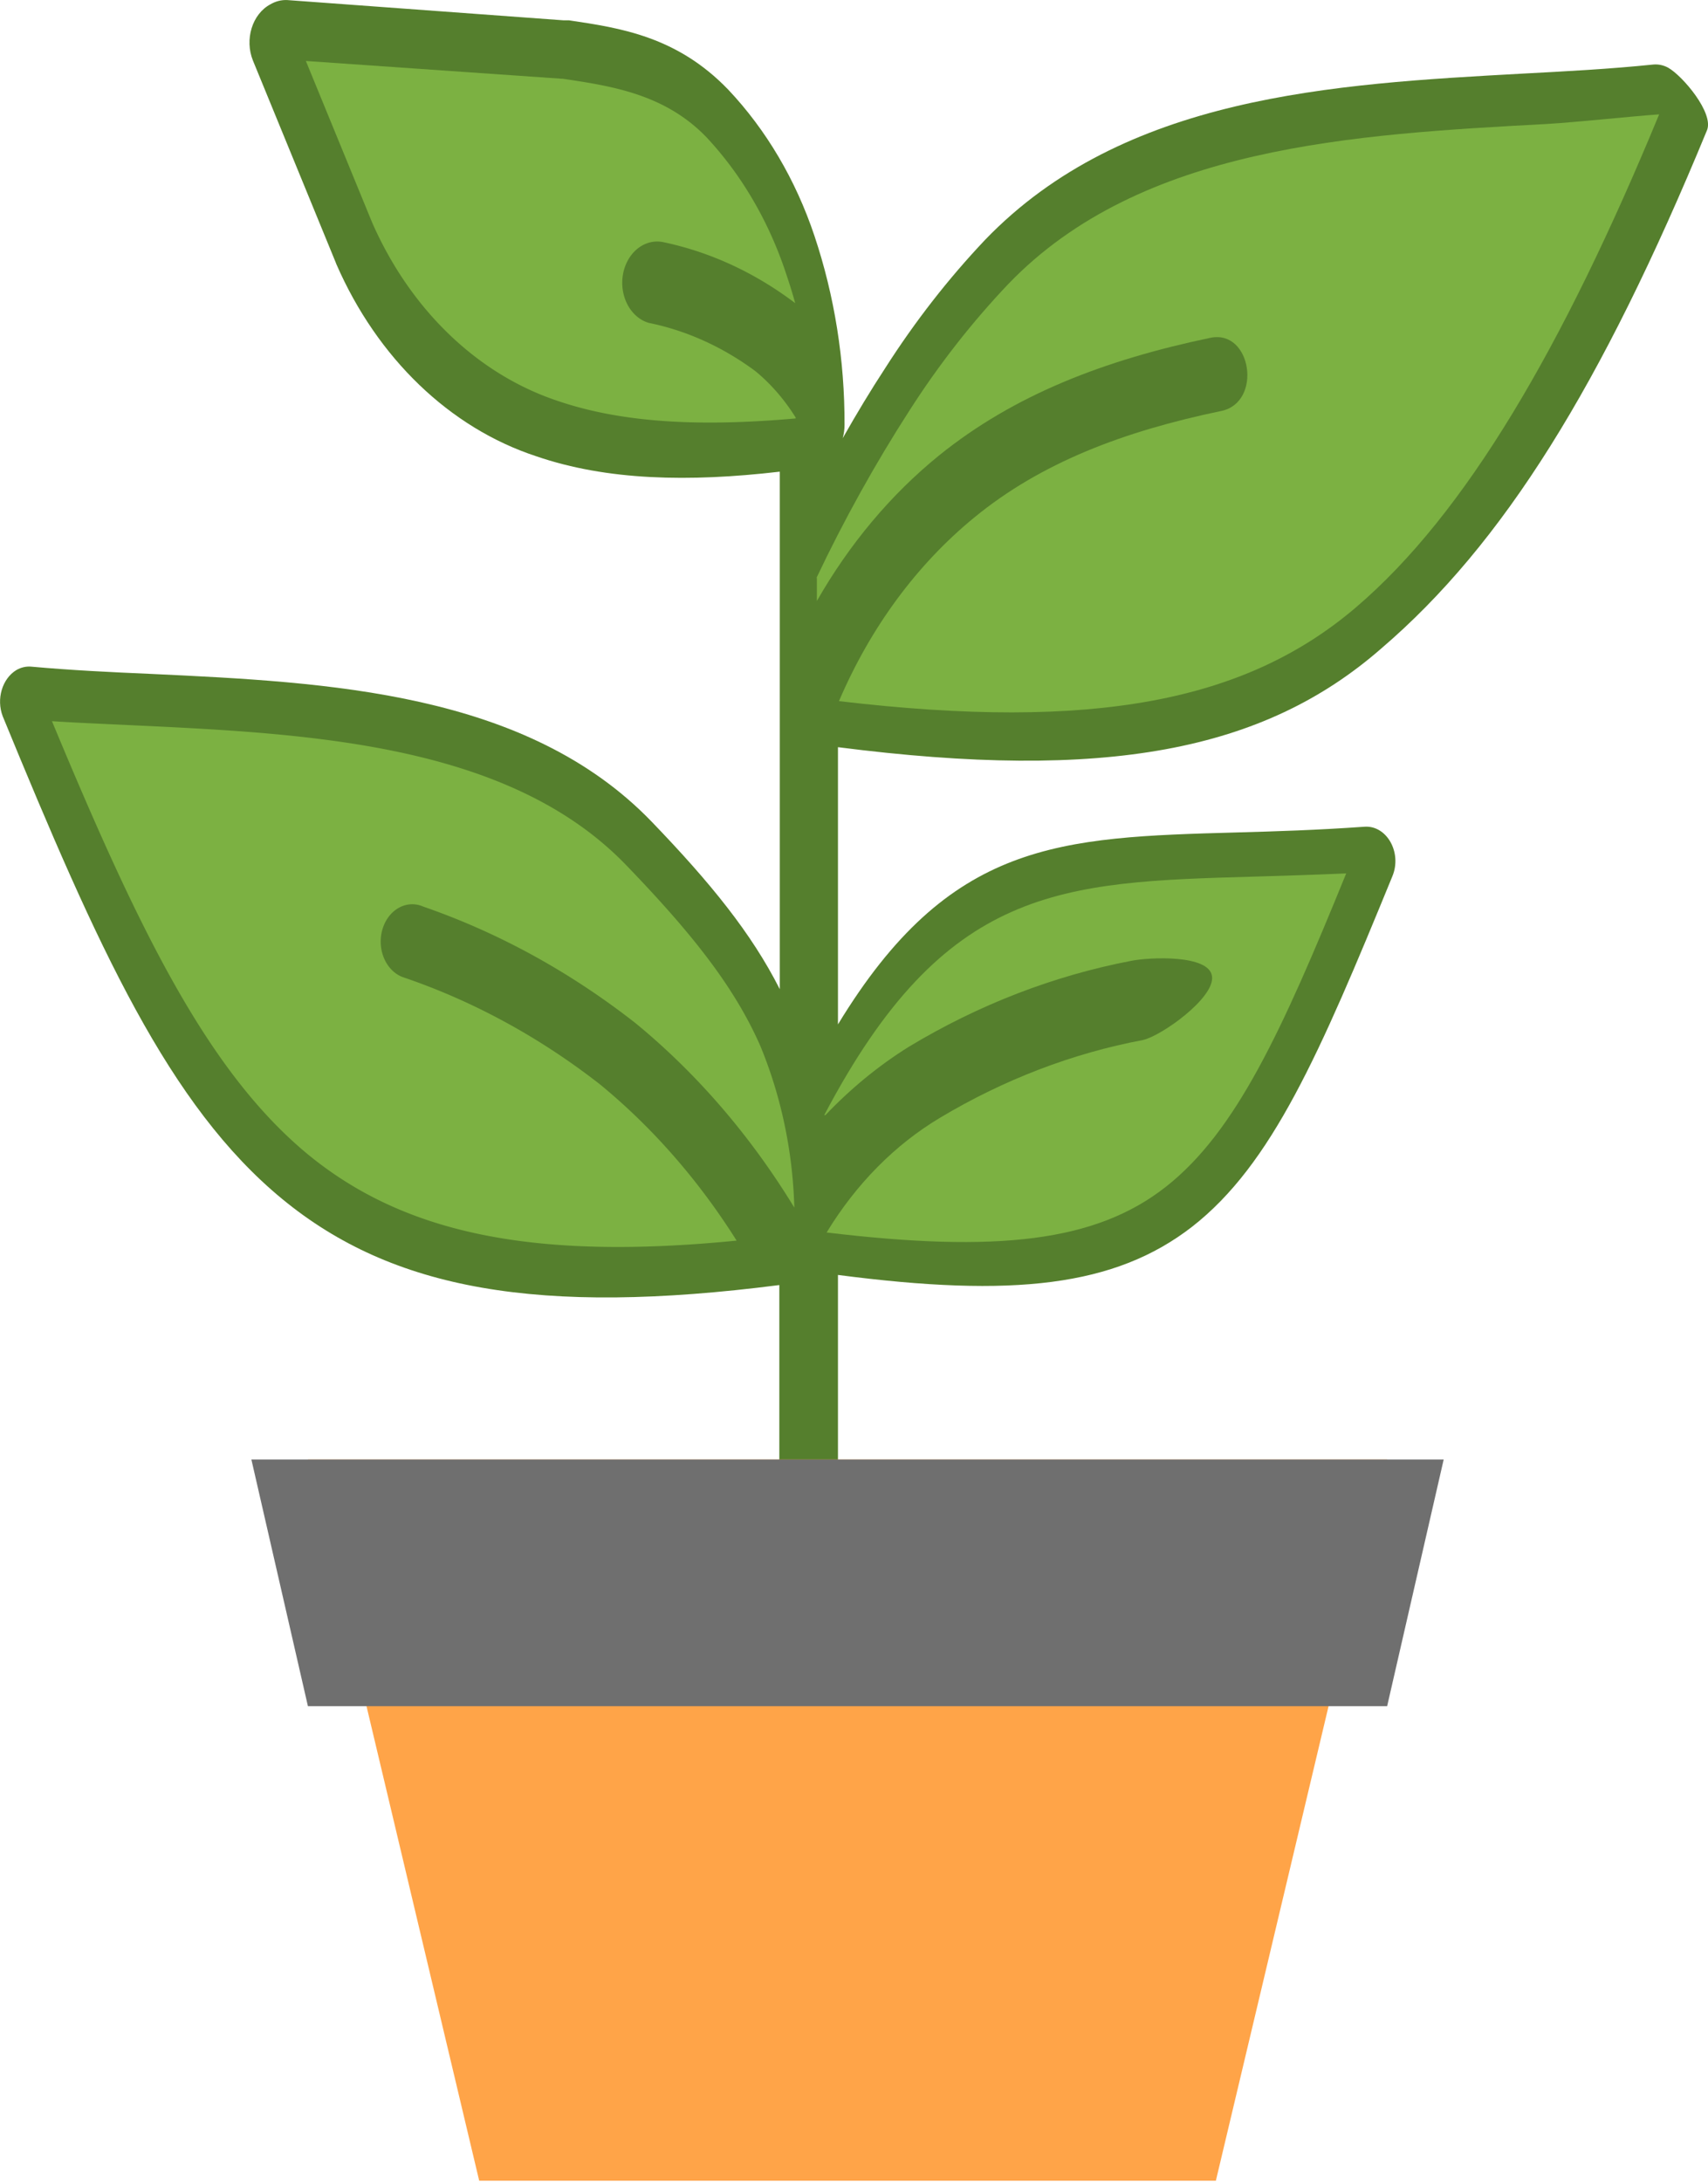<?xml version="1.0" encoding="UTF-8" standalone="no"?>
<!-- Created with Inkscape (http://www.inkscape.org/) -->

<svg
   width="53.044mm"
   height="67.755mm"
   viewBox="0 0 53.044 67.755"
   version="1.1"
   id="svg431"
   xmlns="http://www.w3.org/2000/svg"
   xmlns:svg="http://www.w3.org/2000/svg">
  <defs
     id="defs428" />
  <g
     id="layer1"
     transform="translate(-12.216,-10.189)">
    <path
       class="cls-1"
       d="m 36.418,24.835 c -2.801,0.325 -5.346,0.276 -7.549,-0.48 -2.681,-0.88 -4.93,-3.04 -6.205,-5.96 l -0.028,-0.072 v 0 L 20.072,12.071 c -0.267,-0.659 -0.022,-1.448 0.542,-1.748 0.162,-0.095 0.342,-0.141 0.523,-0.132 v 0 l 8.581,0.629 h 0.14 0.028 c 1.601,0.237 3.357,0.502 4.944,2.15 1.18,1.248 2.098,2.803 2.68,4.543 0.625,1.868 0.941,3.859 0.934,5.867 3.59e-4,0.14 -0.019,0.28 -0.056,0.414 0.434,-0.766 0.873,-1.494 1.317,-2.172 0.922,-1.445 1.962,-2.78 3.105,-3.987 4.314,-4.477 10.79,-4.836 16.705,-5.161 1.368,-0.072 2.699,-0.143 4.043,-0.281 v 0 c 0.16,-0.015 0.321,0.019 0.467,0.099 0.452,0.258 1.424,1.408 1.204,1.941 -3.268,7.929 -6.33,12.853 -10.121,16.095 -3.651,3.187 -8.567,4.124 -16.868,3.06 v 8.607 c 3.469,-5.707 6.863,-5.806 12.396,-5.96 1.186,-0.033 2.479,-0.072 3.954,-0.177 v 0 c 0.693,-0.05 1.174,0.802 0.868,1.538 -2.26,5.514 -3.735,8.943 -6.223,10.884 -2.395,1.853 -5.547,2.206 -10.995,1.494 v 5.927 h -1.821 v -5.613 c -7.47,0.959 -12.008,0.149 -15.435,-2.669 -3.52,-2.895 -5.724,-7.786 -8.684,-14.992 -0.204,-0.535 -0.017,-1.165 0.425,-1.434 0.145,-0.084 0.306,-0.12 0.467,-0.105 v 0 c 1.214,0.11 2.451,0.171 3.735,0.226 5.472,0.259 11.635,0.551 15.528,4.588 1.821,1.891 3.1,3.463 3.978,5.2 v -16.067 z"
       id="path8"
       style="fill:#557f2d;fill-rule:evenodd;stroke-width:0.507" />
    <path
       class="cls-2"
       d="m 37.851,44.812 c 0.788,-0.829 1.658,-1.541 2.591,-2.123 2.173,-1.309 4.506,-2.209 6.914,-2.669 0.57,-0.113 2.404,-0.197 2.5,0.476 0.099,0.673 -1.572,1.855 -2.14,1.983 -2.192,0.413 -4.317,1.226 -6.298,2.41 -1.403,0.835 -2.614,2.059 -3.53,3.567 5.294,0.634 8.357,0.292 10.533,-1.417 2.176,-1.709 3.6,-4.814 5.603,-9.732 -0.99,0.044 -1.938,0.072 -2.829,0.099 -6.069,0.171 -9.627,0.276 -13.381,7.405 z"
       id="path10"
       style="fill:#7cb142;fill-rule:evenodd;stroke-width:0.507" />
    <path
       class="cls-2"
       d="m 35.087,48.699 a 18.311,21.625 0 0 0 -4.244,-4.847 22.237,26.263 0 0 0 -6.069,-3.308 0.98,1.158 0 1 1 0.588,-2.206 24.278,28.672 0 0 1 6.583,3.612 20.454,24.156 0 0 1 4.94,5.734 10.472,12.368 0 0 0 -1.055,-5.018 c -0.808,-1.842 -2.138,-3.512 -4.16,-5.608 -3.66,-3.805 -9.907,-4.097 -15.454,-4.356 -0.817,-0.039 -1.62,-0.072 -2.386,-0.121 2.68,6.446 4.828,10.873 7.946,13.448 2.969,2.437 6.952,3.308 13.311,2.68 z"
       id="path12"
       style="fill:#7cb142;fill-rule:evenodd;stroke-width:0.507" />
    <path
       class="cls-2"
       d="m 36.926,23.153 a 5.35,6.319 0 0 0 -1.242,-1.434 9.132,10.785 0 0 0 -3.32,-1.505 1.085,1.282 0 0 1 0.467,-2.503 11.205,13.233 0 0 1 4.081,1.891 C 36.828,19.294 36.73,18.985 36.628,18.682 A 9.492,11.21 0 0 0 34.153,14.447 C 32.86,13.107 31.203,12.859 29.685,12.633 h -0.033 l -7.937,-0.551 2.059,5.018 a 9.338,11.028 0 0 0 5.743,5.53 c 2.106,0.722 4.594,0.8 7.409,0.551 z"
       id="path14"
       style="fill:#7cb142;fill-rule:evenodd;stroke-width:0.507" />
    <path
       class="cls-2"
       d="m 37.585,28.127 v 0.722 c 1.012,-1.773 2.298,-3.305 3.791,-4.516 2.334,-1.886 5.136,-2.966 8.432,-3.656 1.282,-0.265 1.619,2.007 0.336,2.272 -3.049,0.634 -5.603,1.61 -7.671,3.308 -1.781,1.457 -3.226,3.417 -4.202,5.701 7.937,0.937 12.643,0 16.056,-2.911 3.413,-2.911 6.428,-8.073 9.416,-15.307 -0.873,0.061 -2.553,0.243 -3.482,0.298 -6.018,0.325 -12.606,0.689 -16.724,4.962 -1.134,1.192 -2.166,2.512 -3.081,3.942 -1.063,1.65 -2.027,3.386 -2.885,5.194 z"
       id="path16"
       style="fill:#7cb142;fill-rule:evenodd;stroke-width:0.507" />
    <polygon
       class="cls-3"
       points="31.88,122.88 20.49,82.24 92.26,82.24 80.87,122.88 "
       id="polygon18"
       transform="matrix(0.467,0,0,0.551,12.21,10.19)"
       style="fill:#ffa448;fill-opacity:1;fill-rule:evenodd" />
    <polygon
       class="cls-4"
       points="20.49,96.14 16.73,82.24 96.02,82.24 92.26,96.14 "
       id="polygon20"
       transform="matrix(0.467,0,0,0.551,12.21,10.19)"
       style="fill:#6f6f6f;fill-opacity:1;fill-rule:evenodd" />
  </g>
</svg>

